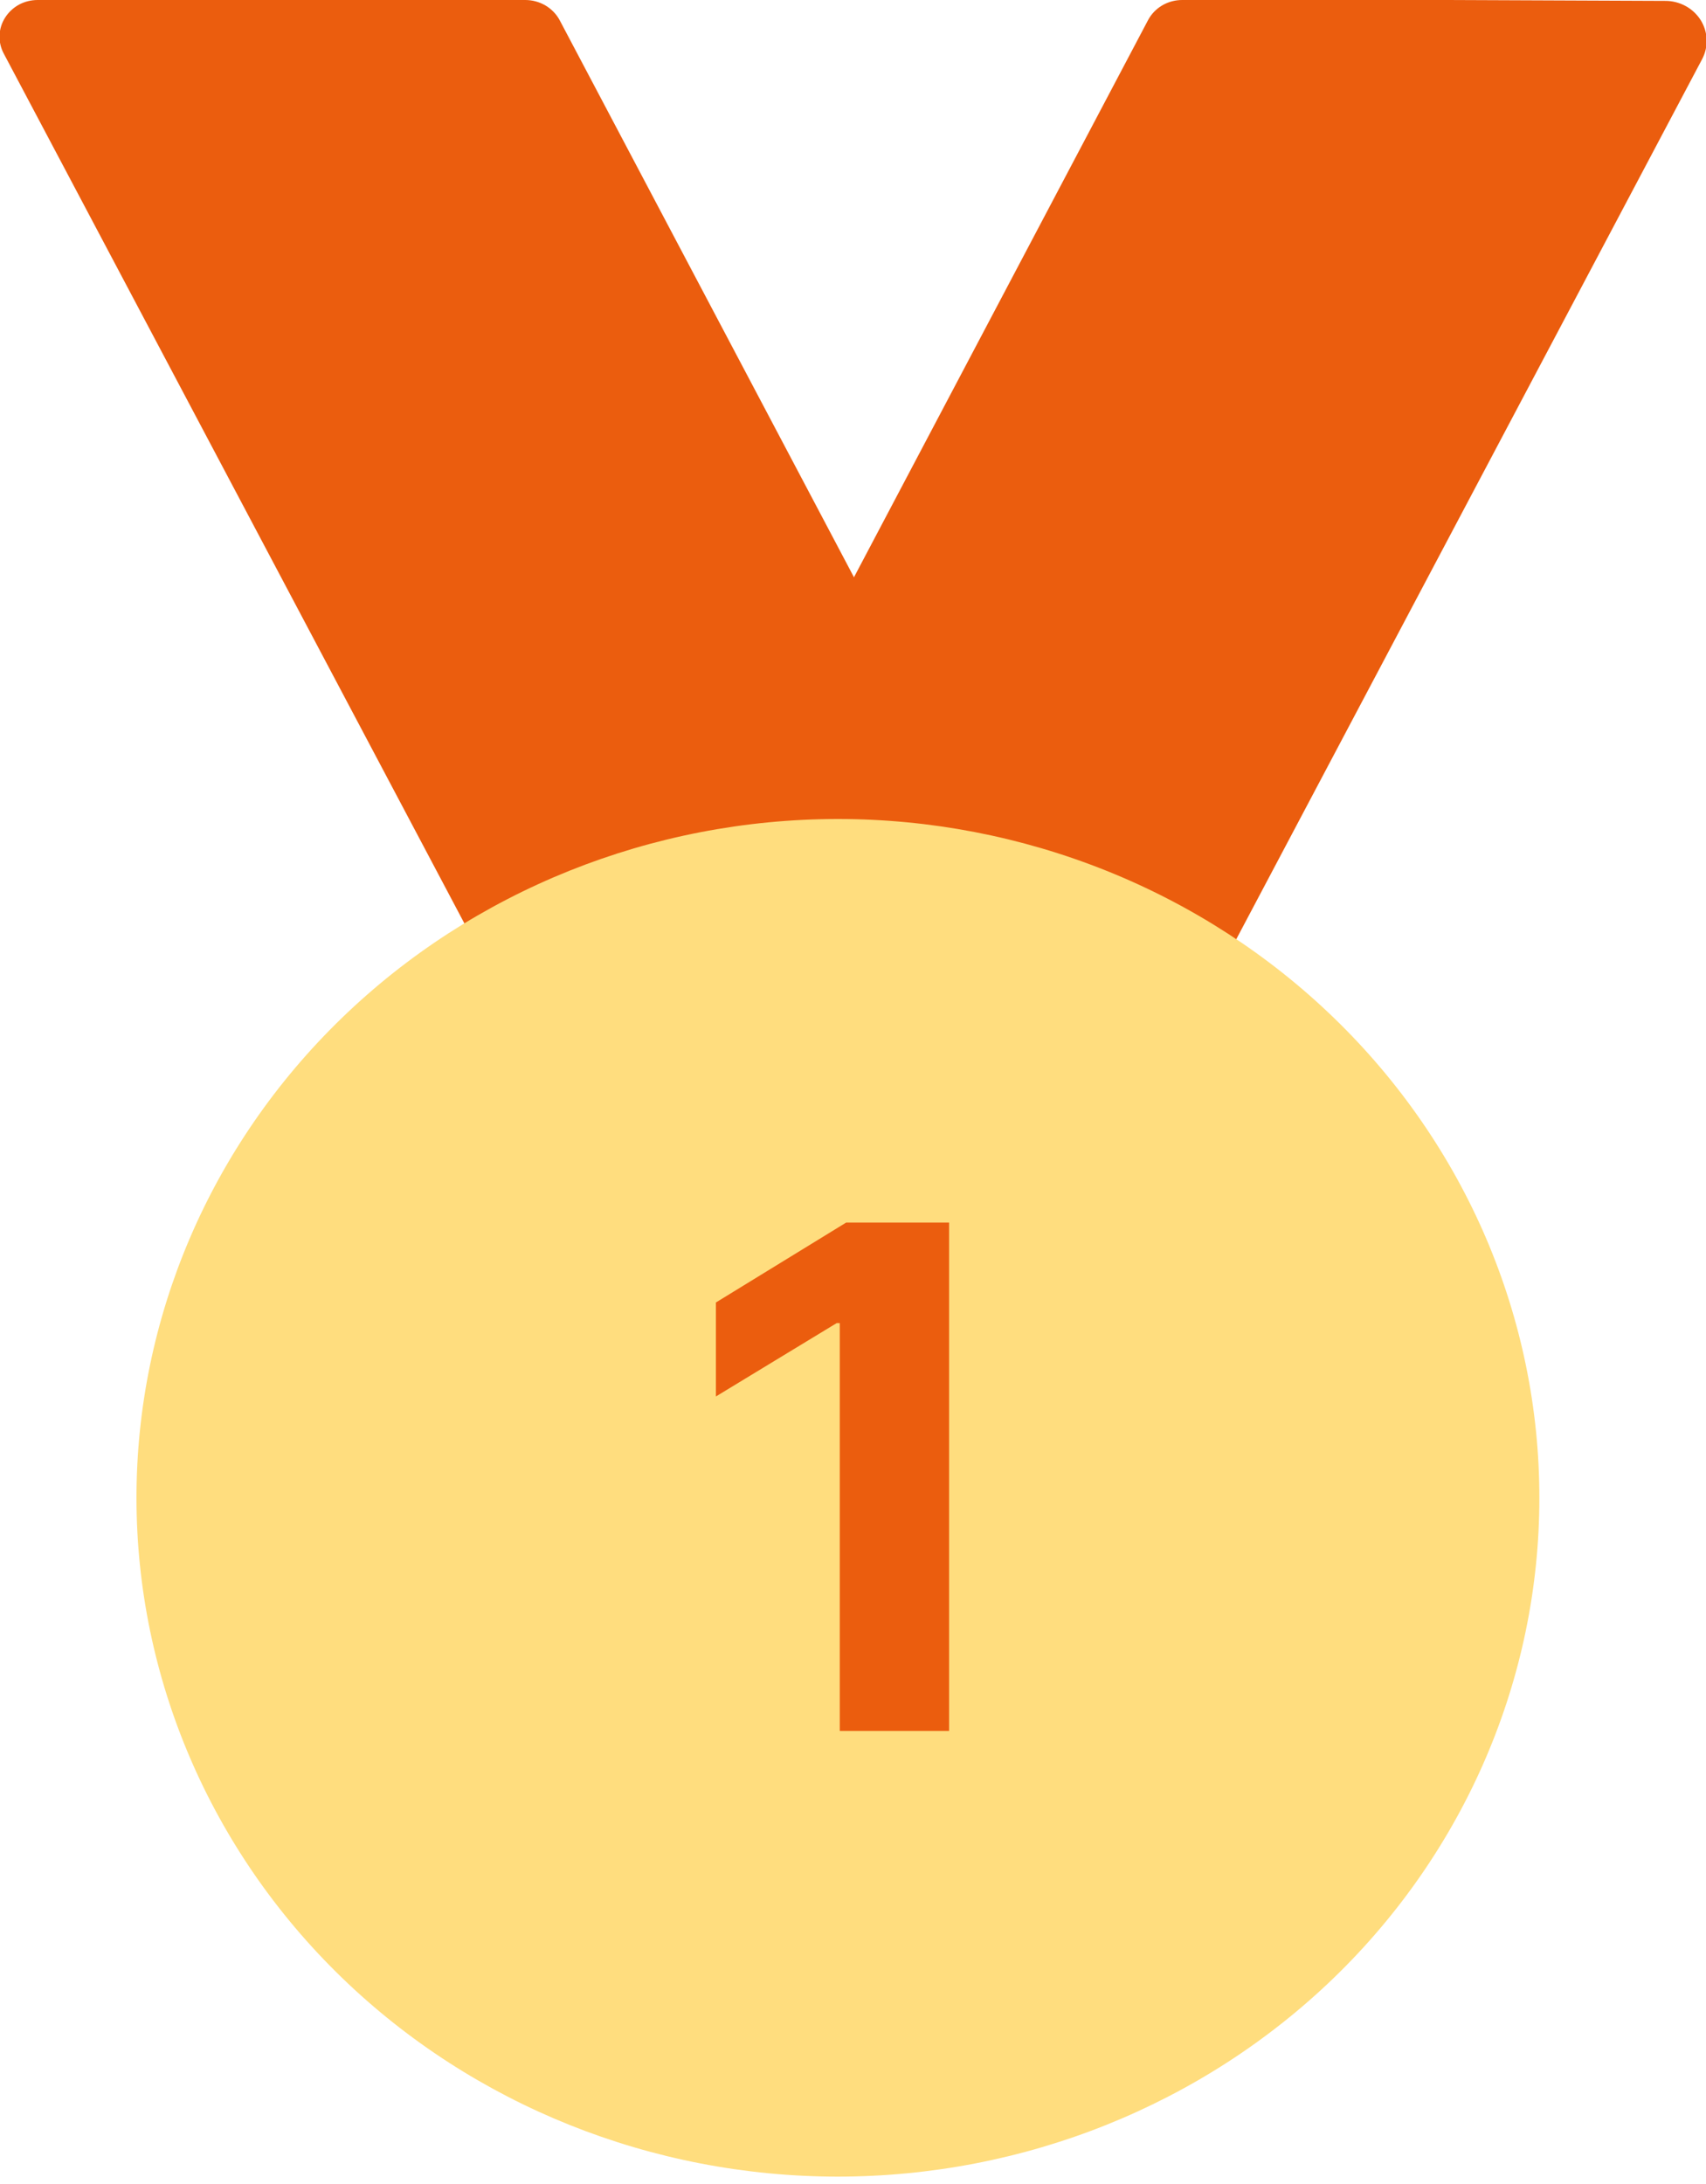 <svg width="25" height="32" viewBox="0 0 25 32" fill="none" xmlns="http://www.w3.org/2000/svg">
<g clip-path="url(#clip0_970:2179)">
<path d="M21.207 -9.55136e-05H17.33C17.225 -0.001 17.121 0.026 17.031 0.079C16.941 0.132 16.868 0.209 16.821 0.3L12.379 8.714C12.329 8.808 12.306 8.913 12.313 9.019C12.32 9.124 12.357 9.226 12.419 9.313L14.596 12.405L14.635 12.471L16.429 15.865C16.498 15.995 16.515 16.145 16.477 16.286C16.438 16.427 16.346 16.548 16.219 16.627L13.299 18.472C13.214 18.525 13.145 18.599 13.097 18.685C13.049 18.771 13.023 18.867 13.023 18.965C13.023 19.062 13.049 19.159 13.097 19.245C13.145 19.331 13.214 19.404 13.299 19.457L14.086 19.948C14.158 19.993 14.239 20.023 14.323 20.036C14.407 20.049 14.493 20.044 14.576 20.023C14.658 20.002 14.735 19.964 14.802 19.912C14.868 19.86 14.922 19.795 14.961 19.722L24.942 0.869C24.99 0.779 25.013 0.679 25.009 0.578C25.006 0.478 24.975 0.379 24.921 0.293C24.866 0.207 24.79 0.136 24.699 0.087C24.608 0.038 24.505 0.012 24.401 0.013L21.207 -9.55136e-05Z" fill="#EB5D0E"/>
<path d="M16.258 16.592C16.373 16.519 16.456 16.408 16.491 16.279C16.527 16.151 16.512 16.014 16.45 15.896L14.611 12.428L12.51 8.45L8.202 0.297C8.155 0.208 8.082 0.133 7.993 0.08C7.904 0.028 7.802 -9.47649e-06 7.698 1.45662e-06H0.551C0.456 -0 0.362 0.023 0.278 0.068C0.195 0.114 0.125 0.179 0.075 0.258C0.025 0.336 -0.003 0.426 -0.007 0.519C-0.01 0.611 0.011 0.703 0.055 0.785L10.112 19.773C10.148 19.84 10.198 19.899 10.259 19.946C10.319 19.993 10.39 20.028 10.465 20.047C10.541 20.067 10.62 20.07 10.697 20.059C10.774 20.047 10.848 20.02 10.913 19.978L13.54 18.322L16.258 16.592Z" fill="#EB5D0E"/>
<path d="M22.558 21.949C22.558 24.585 21.474 27.114 19.547 28.979C17.619 30.843 15.004 31.891 12.278 31.892C9.552 31.891 6.938 30.843 5.011 28.978C3.084 27.113 2.001 24.585 2 21.949C1.999 19.311 3.082 16.782 5.009 14.916C6.936 13.05 9.551 12.001 12.278 12C13.628 12 14.965 12.258 16.213 12.758C17.46 13.258 18.594 13.991 19.548 14.915C20.503 15.839 21.26 16.935 21.777 18.142C22.293 19.349 22.559 20.642 22.558 21.949V21.949Z" fill="#FFDD7E"/>
<path d="M13.908 17.913V25.362H12.306V19.386H12.261L10.491 20.461V19.084L12.4 17.913H13.908Z" fill="#EB5D0E"/>
</g>
<defs>
<clipPath id="clip0_970:2179">
<rect width="25" height="32" fill="white"/>
</clipPath>
</defs>
</svg>
